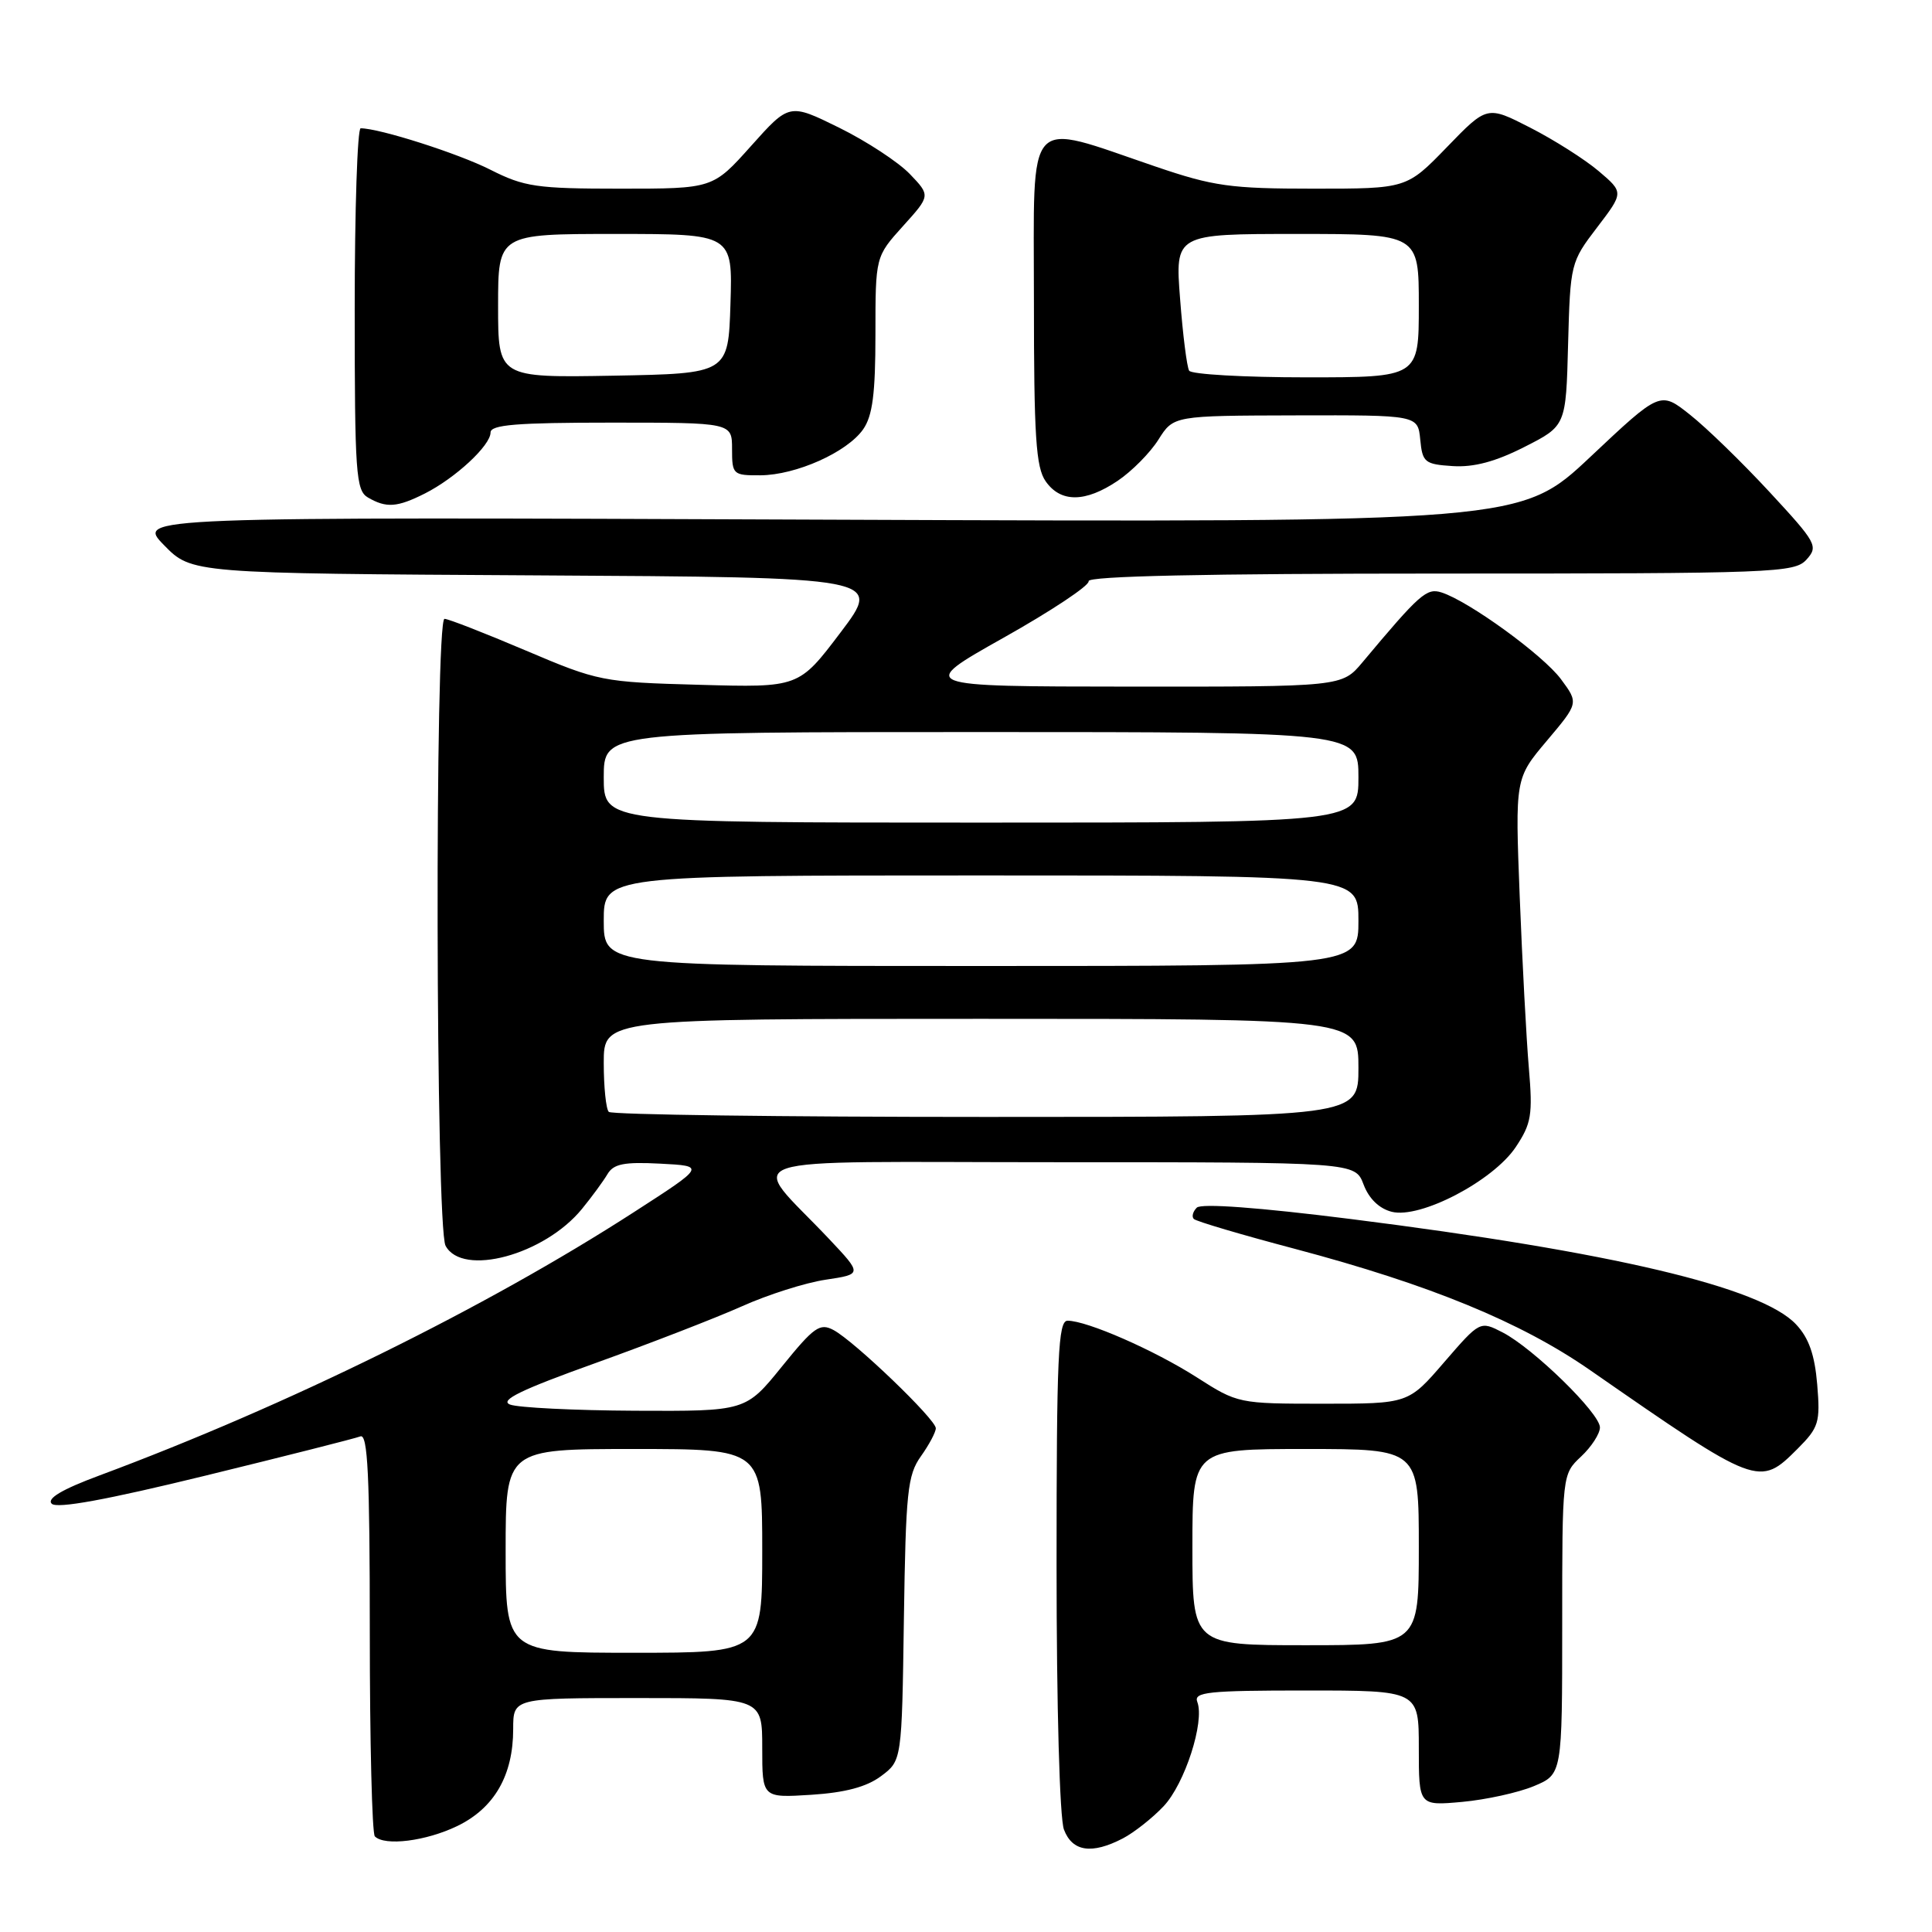 <?xml version="1.0" encoding="UTF-8" standalone="no"?>
<!DOCTYPE svg PUBLIC "-//W3C//DTD SVG 1.1//EN" "http://www.w3.org/Graphics/SVG/1.1/DTD/svg11.dtd" >
<svg xmlns="http://www.w3.org/2000/svg" xmlns:xlink="http://www.w3.org/1999/xlink" version="1.1" viewBox="0 0 256 256">
 <g >
 <path fill="currentColor"
d=" M 148.80 243.59 C 150.28 242.81 152.71 240.90 154.18 239.34 C 156.99 236.37 159.65 228.13 158.65 225.52 C 158.14 224.20 160.06 224.00 173.03 224.00 C 188.00 224.00 188.00 224.00 188.00 231.64 C 188.00 239.28 188.00 239.28 193.75 238.76 C 196.91 238.47 201.19 237.53 203.25 236.67 C 207.00 235.10 207.00 235.10 207.00 215.23 C 207.00 195.35 207.00 195.35 209.50 193.00 C 210.88 191.71 212.00 189.97 212.00 189.14 C 212.00 187.27 203.19 178.67 199.12 176.56 C 196.11 175.01 196.11 175.01 191.36 180.50 C 186.62 186.00 186.62 186.00 175.33 186.00 C 164.14 186.00 163.99 185.97 158.59 182.51 C 152.96 178.91 144.04 175.00 141.46 175.00 C 140.21 175.00 140.00 179.64 140.00 207.43 C 140.00 226.09 140.41 240.96 140.98 242.43 C 142.09 245.36 144.67 245.74 148.80 243.59 Z  M 60.59 241.96 C 65.50 239.58 68.00 235.25 68.00 229.10 C 68.00 225.00 68.00 225.00 84.50 225.00 C 101.00 225.00 101.00 225.00 101.00 231.62 C 101.00 238.23 101.00 238.23 107.49 237.82 C 111.99 237.53 114.82 236.78 116.74 235.35 C 119.50 233.29 119.50 233.29 119.77 214.52 C 120.02 197.68 120.25 195.46 122.02 192.97 C 123.11 191.44 124.00 189.77 124.00 189.25 C 124.00 188.07 113.22 177.72 110.45 176.24 C 108.64 175.27 107.86 175.82 103.61 181.07 C 98.81 187.00 98.81 187.00 84.15 186.93 C 76.09 186.89 68.64 186.52 67.58 186.11 C 66.16 185.55 69.04 184.15 78.86 180.63 C 86.12 178.02 94.86 174.63 98.29 173.10 C 101.71 171.56 106.71 169.97 109.39 169.57 C 114.26 168.84 114.26 168.84 109.86 164.17 C 99.12 152.79 95.53 154.00 140.11 154.00 C 179.56 154.00 179.56 154.00 180.68 156.95 C 181.39 158.83 182.75 160.15 184.42 160.57 C 188.20 161.52 197.84 156.48 200.84 152.00 C 202.92 148.88 203.11 147.73 202.58 141.50 C 202.25 137.65 201.71 127.44 201.37 118.82 C 200.76 103.14 200.76 103.14 204.97 98.15 C 209.18 93.16 209.18 93.16 206.84 90.00 C 204.48 86.81 194.62 79.65 191.00 78.50 C 189.04 77.88 188.13 78.68 180.54 87.75 C 177.82 91.00 177.82 91.00 149.66 90.98 C 121.50 90.96 121.50 90.96 133.00 84.49 C 139.32 80.94 144.39 77.57 144.25 77.01 C 144.08 76.34 159.69 76.00 190.85 76.00 C 235.19 76.00 237.78 75.90 239.37 74.15 C 240.96 72.38 240.72 71.94 234.46 65.18 C 230.84 61.27 226.11 56.67 223.93 54.95 C 219.99 51.82 219.99 51.82 210.75 60.52 C 201.51 69.22 201.51 69.22 109.79 68.86 C 18.07 68.49 18.07 68.49 21.73 72.23 C 25.39 75.98 25.39 75.98 71.15 76.24 C 116.90 76.50 116.90 76.50 111.38 83.80 C 105.85 91.11 105.85 91.11 92.68 90.74 C 79.80 90.39 79.28 90.28 69.65 86.19 C 64.24 83.89 59.40 82.00 58.90 82.00 C 57.60 82.00 57.72 162.61 59.04 165.07 C 61.26 169.22 72.14 166.29 77.12 160.18 C 78.43 158.58 79.95 156.50 80.50 155.57 C 81.30 154.22 82.70 153.94 87.49 154.19 C 93.48 154.50 93.48 154.50 83.99 160.62 C 64.35 173.30 38.07 186.24 13.17 195.51 C 8.21 197.35 6.17 198.57 6.85 199.25 C 7.54 199.94 14.13 198.73 27.18 195.54 C 37.81 192.94 47.06 190.60 47.75 190.33 C 48.73 189.94 49.00 195.52 49.00 216.25 C 49.00 230.78 49.30 242.97 49.67 243.33 C 50.98 244.65 56.45 243.96 60.59 241.96 Z  M 238.20 191.96 C 241.00 189.15 241.21 188.49 240.79 183.45 C 240.46 179.51 239.68 177.28 237.98 175.48 C 233.36 170.56 213.65 165.90 179.01 161.53 C 166.77 159.99 159.17 159.43 158.58 160.02 C 158.06 160.54 157.88 161.22 158.19 161.52 C 158.49 161.83 164.54 163.62 171.62 165.49 C 189.47 170.23 201.50 175.17 210.68 181.54 C 232.95 197.00 233.10 197.06 238.20 191.96 Z  M 56.30 65.39 C 60.35 63.34 65.00 59.03 65.00 57.31 C 65.00 56.28 68.46 56.00 81.00 56.00 C 97.00 56.00 97.00 56.00 97.00 59.50 C 97.00 62.88 97.13 63.00 100.75 62.98 C 105.48 62.95 112.24 59.93 114.37 56.89 C 115.62 55.10 116.00 52.17 116.00 44.28 C 116.00 34.01 116.00 34.01 119.65 29.96 C 123.30 25.92 123.30 25.92 120.55 23.05 C 119.03 21.47 114.82 18.71 111.19 16.92 C 104.59 13.67 104.59 13.67 99.52 19.34 C 94.46 25.00 94.46 25.00 82.20 25.00 C 71.09 25.00 69.47 24.76 64.98 22.49 C 60.74 20.34 50.28 17.00 47.79 17.00 C 47.36 17.00 47.00 27.78 47.00 40.95 C 47.00 62.71 47.16 64.99 48.75 65.92 C 51.19 67.34 52.62 67.24 56.30 65.39 Z  M 148.10 63.71 C 149.97 62.45 152.40 60.00 153.50 58.25 C 155.50 55.08 155.50 55.08 171.69 55.04 C 187.87 55.00 187.87 55.00 188.19 58.25 C 188.48 61.27 188.78 61.52 192.50 61.76 C 195.28 61.94 198.17 61.17 202.00 59.22 C 207.50 56.43 207.50 56.43 207.78 45.61 C 208.07 34.94 208.12 34.72 211.62 30.14 C 215.16 25.50 215.16 25.50 211.83 22.67 C 210.00 21.12 205.92 18.53 202.77 16.92 C 197.05 13.99 197.05 13.99 191.72 19.50 C 186.39 25.00 186.39 25.00 174.06 25.00 C 163.06 25.00 160.81 24.69 153.12 22.07 C 135.66 16.13 137.00 14.66 137.00 39.67 C 137.00 57.86 137.26 61.93 138.56 63.78 C 140.55 66.62 143.81 66.60 148.10 63.71 Z  M 158.00 205.00 C 158.00 192.00 158.00 192.00 173.00 192.00 C 188.00 192.00 188.00 192.00 188.00 205.00 C 188.00 218.00 188.00 218.00 173.00 218.00 C 158.00 218.00 158.00 218.00 158.00 205.00 Z  M 67.00 205.50 C 67.00 192.00 67.00 192.00 84.00 192.00 C 101.00 192.00 101.00 192.00 101.00 205.50 C 101.00 219.00 101.00 219.00 84.00 219.00 C 67.00 219.00 67.00 219.00 67.00 205.50 Z  M 80.67 147.33 C 80.30 146.97 80.00 144.04 80.00 140.83 C 80.00 135.00 80.00 135.00 130.00 135.00 C 180.00 135.00 180.00 135.00 180.00 141.50 C 180.00 148.00 180.00 148.00 130.67 148.00 C 103.53 148.00 81.03 147.70 80.67 147.33 Z  M 80.00 122.00 C 80.00 116.00 80.00 116.00 130.00 116.00 C 180.00 116.00 180.00 116.00 180.00 122.00 C 180.00 128.00 180.00 128.00 130.00 128.00 C 80.00 128.00 80.00 128.00 80.00 122.00 Z  M 80.00 103.00 C 80.00 97.00 80.00 97.00 130.00 97.00 C 180.00 97.00 180.00 97.00 180.00 103.00 C 180.00 109.00 180.00 109.00 130.00 109.00 C 80.00 109.00 80.00 109.00 80.00 103.00 Z  M 66.00 40.53 C 66.00 31.00 66.00 31.00 81.54 31.00 C 97.08 31.00 97.08 31.00 96.79 40.25 C 96.50 49.50 96.50 49.50 81.25 49.78 C 66.00 50.05 66.00 50.05 66.00 40.53 Z  M 157.57 49.12 C 157.27 48.64 156.73 44.36 156.37 39.62 C 155.70 31.00 155.70 31.00 171.85 31.00 C 188.00 31.00 188.00 31.00 188.00 40.50 C 188.00 50.00 188.00 50.00 173.06 50.00 C 164.84 50.00 157.87 49.60 157.57 49.12 Z "/>
</g>
</svg>